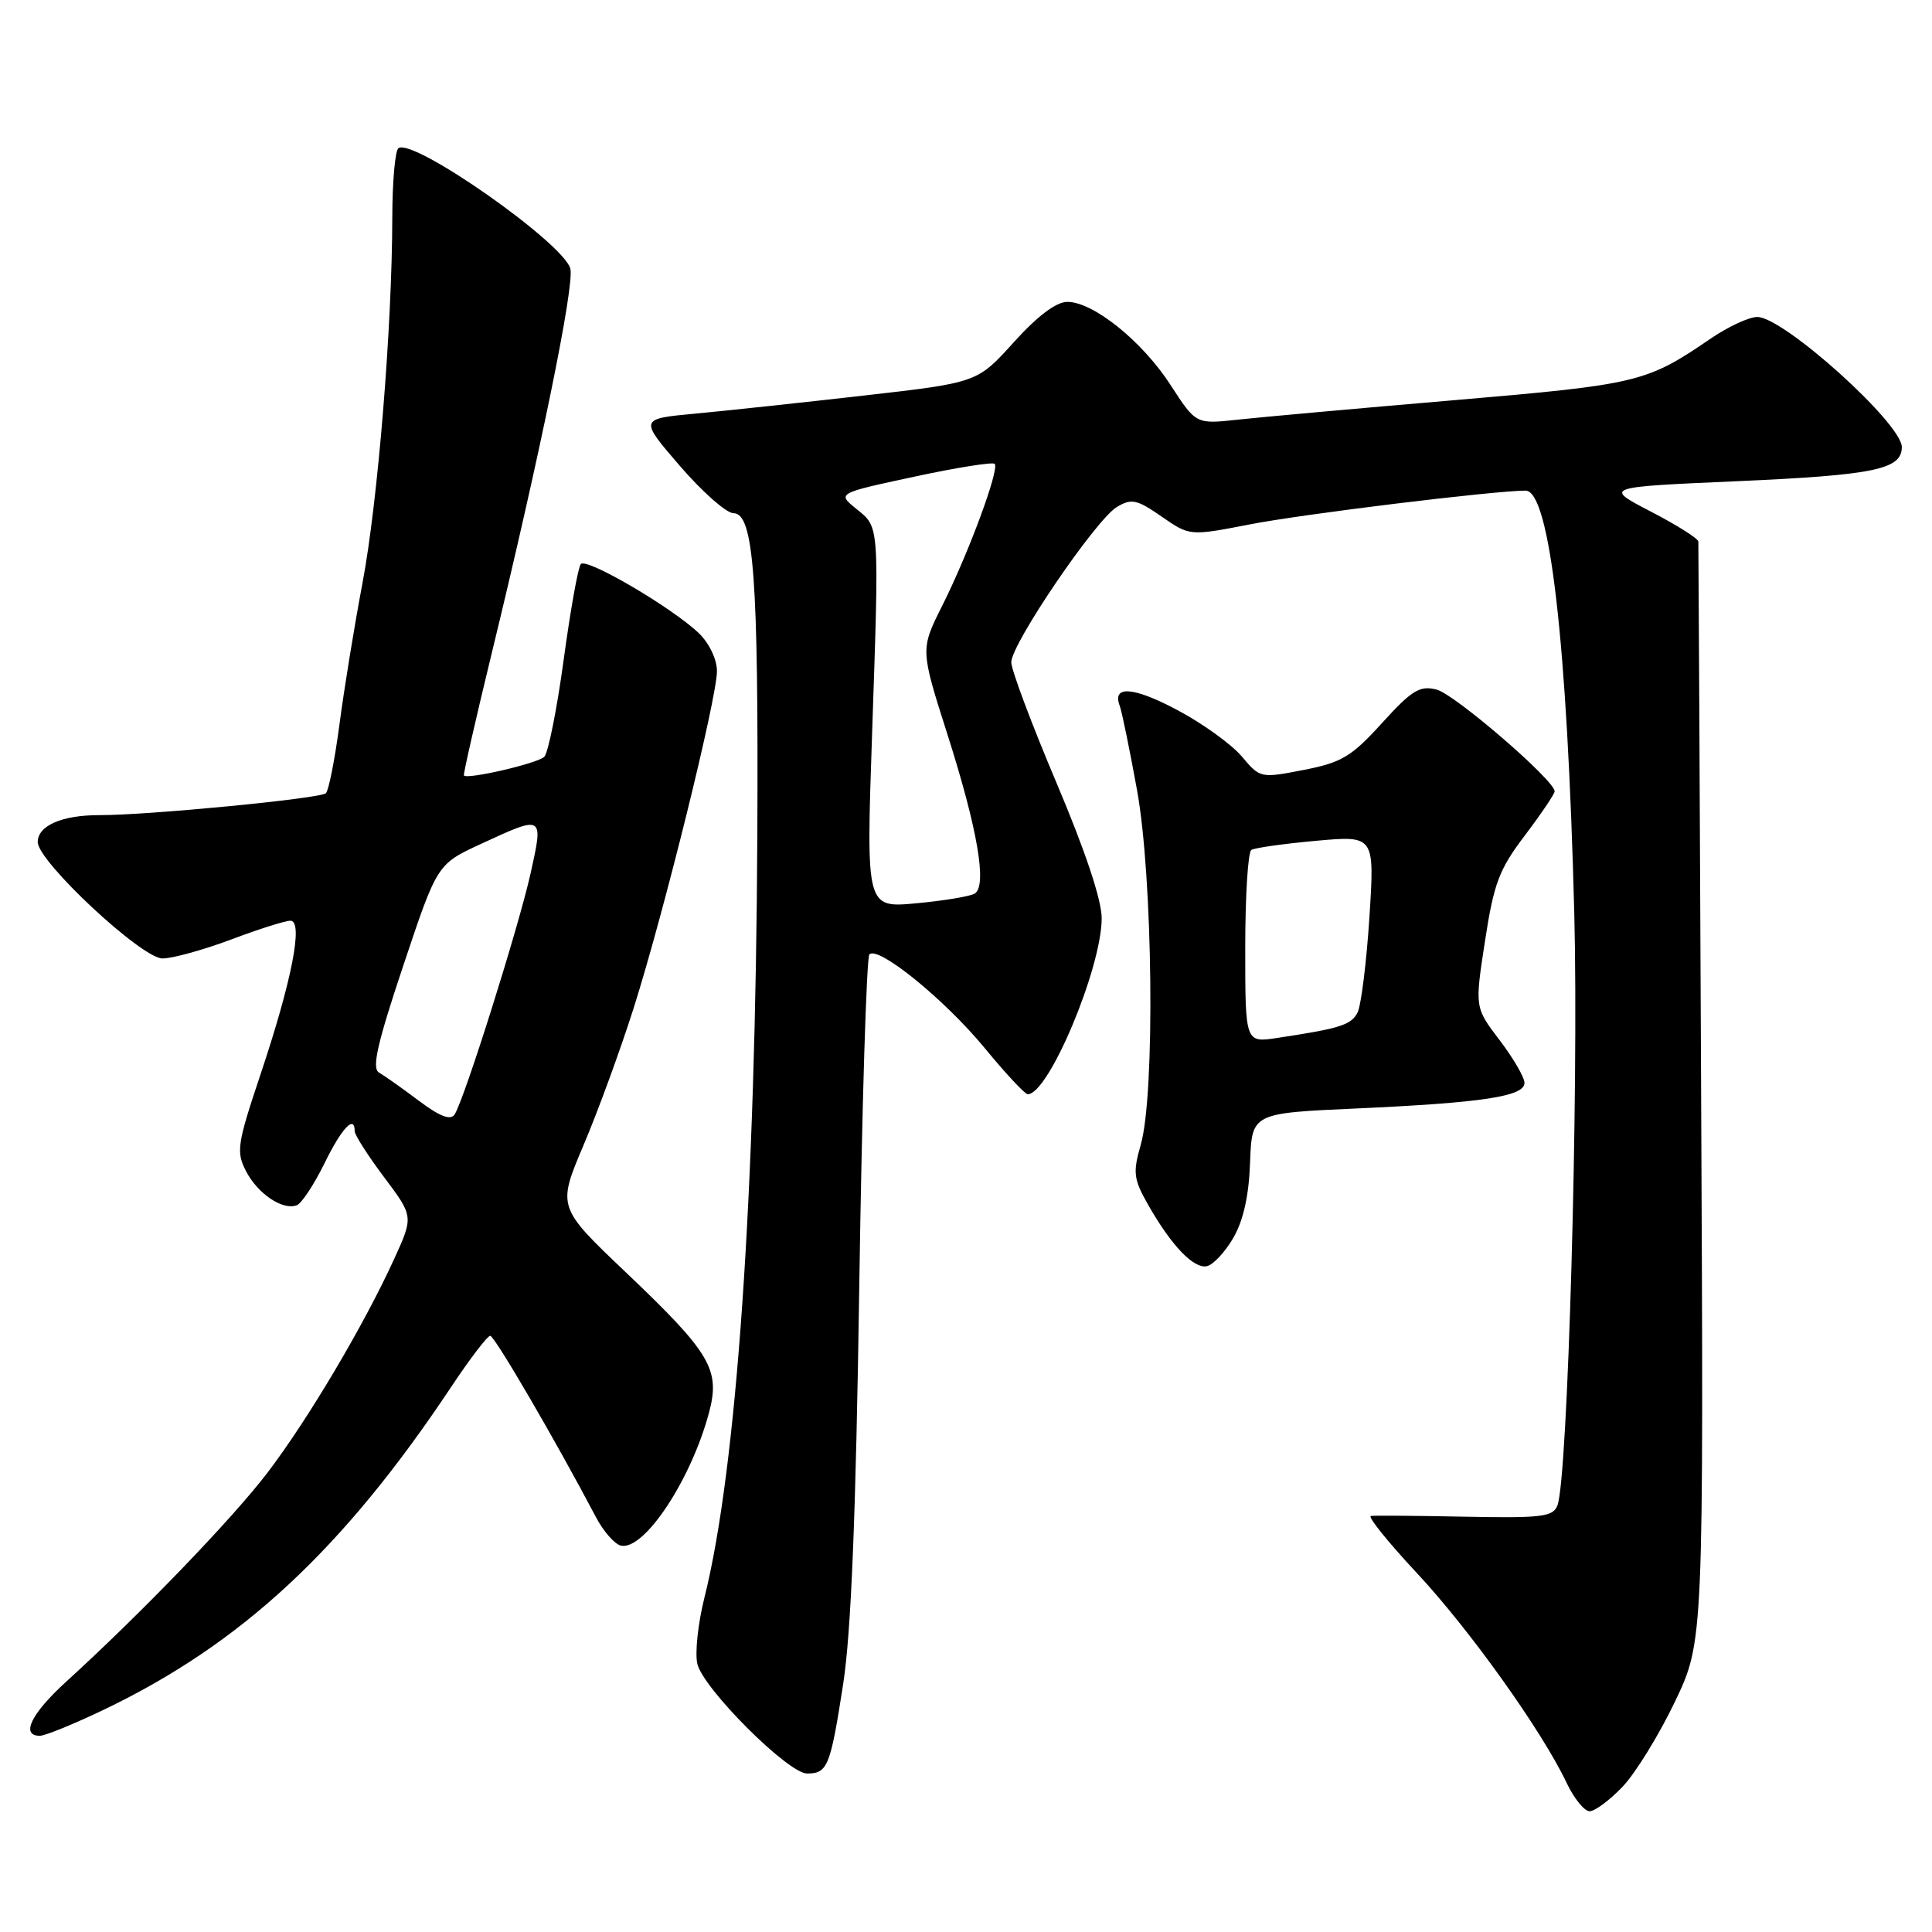 <?xml version="1.0" encoding="UTF-8" standalone="no"?>
<!DOCTYPE svg PUBLIC "-//W3C//DTD SVG 1.1//EN" "http://www.w3.org/Graphics/SVG/1.1/DTD/svg11.dtd" >
<svg xmlns="http://www.w3.org/2000/svg" xmlns:xlink="http://www.w3.org/1999/xlink" version="1.1" viewBox="0 0 256 256">
 <g >
 <path fill="currentColor"
d=" M 215.00 236.75 C 216.71 234.96 219.82 229.90 221.93 225.50 C 225.75 217.50 225.75 217.50 225.41 145.00 C 225.23 105.12 225.06 72.17 225.04 71.76 C 225.02 71.36 222.19 69.57 218.75 67.79 C 212.50 64.54 212.50 64.54 230.00 63.77 C 248.35 62.96 252.00 62.21 252.00 59.24 C 252.00 56.11 236.33 42.00 232.85 42.00 C 231.76 42.00 228.98 43.29 226.68 44.86 C 218.17 50.68 217.10 50.94 192.77 53.02 C 179.97 54.11 167.02 55.28 163.98 55.61 C 158.47 56.21 158.47 56.21 155.11 51.02 C 151.35 45.21 144.87 40.00 141.43 40.00 C 139.95 40.00 137.47 41.87 134.33 45.35 C 129.50 50.70 129.50 50.70 114.50 52.41 C 106.25 53.35 96.17 54.43 92.10 54.81 C 84.71 55.50 84.71 55.50 90.10 61.75 C 93.07 65.19 96.26 68.00 97.18 68.00 C 99.88 68.00 100.51 76.53 100.35 110.50 C 100.13 158.35 97.61 194.69 93.34 211.69 C 92.48 215.13 92.06 219.10 92.41 220.50 C 93.25 223.83 104.44 235.00 106.94 235.00 C 109.66 235.00 110.03 234.08 111.72 223.17 C 112.78 216.33 113.41 200.86 113.86 170.33 C 114.21 146.59 114.82 126.85 115.20 126.46 C 116.38 125.29 125.20 132.46 130.50 138.90 C 133.25 142.25 135.81 144.99 136.18 144.99 C 138.93 145.02 145.94 128.36 145.98 121.71 C 145.99 119.28 143.84 112.83 140.00 103.75 C 136.70 95.96 134.00 88.76 134.00 87.75 C 134.00 85.32 145.19 68.86 147.99 67.18 C 149.93 66.02 150.64 66.17 153.92 68.45 C 157.65 71.03 157.65 71.03 165.58 69.49 C 172.58 68.12 197.76 65.04 202.14 65.01 C 205.35 64.99 207.68 85.18 208.60 121.00 C 209.20 144.56 207.75 195.89 206.37 199.47 C 205.79 200.99 204.31 201.17 194.10 200.97 C 187.72 200.84 182.12 200.80 181.65 200.87 C 181.18 200.94 183.91 204.33 187.71 208.40 C 194.71 215.89 204.35 229.39 207.59 236.25 C 208.57 238.31 209.94 240.00 210.63 240.00 C 211.33 240.00 213.29 238.54 215.00 236.75 Z  M 13.77 226.54 C 32.01 217.80 45.48 205.28 59.80 183.75 C 62.27 180.04 64.59 177.00 64.96 177.00 C 65.53 177.00 73.60 190.84 78.95 201.00 C 79.96 202.93 81.47 204.64 82.30 204.81 C 85.38 205.43 91.54 196.13 93.93 187.25 C 95.48 181.49 94.21 179.33 82.99 168.65 C 73.84 159.95 73.84 159.95 77.33 151.72 C 79.25 147.20 82.24 139.01 83.98 133.52 C 88.00 120.82 95.00 92.49 95.00 88.93 C 95.00 87.37 93.98 85.23 92.61 83.91 C 89.09 80.53 77.72 73.86 76.96 74.74 C 76.60 75.16 75.58 80.86 74.69 87.42 C 73.80 93.97 72.64 99.76 72.12 100.28 C 71.25 101.15 61.91 103.32 61.47 102.75 C 61.37 102.61 62.98 95.53 65.05 87.00 C 71.55 60.30 76.16 37.77 75.57 35.59 C 74.66 32.20 54.89 18.33 52.81 19.62 C 52.36 19.89 51.99 24.03 51.98 28.81 C 51.96 43.34 50.06 66.56 48.02 77.32 C 46.96 82.92 45.59 91.33 44.98 96.00 C 44.36 100.67 43.55 104.77 43.18 105.11 C 42.39 105.82 19.53 108.03 13.18 108.01 C 8.22 108.00 5.00 109.40 5.00 111.58 C 5.00 114.15 18.77 127.00 21.53 127.00 C 22.86 127.00 26.94 125.87 30.60 124.50 C 34.25 123.12 37.80 122.00 38.48 122.00 C 40.23 122.00 38.69 129.92 34.49 142.45 C 31.43 151.59 31.28 152.63 32.59 155.17 C 34.15 158.19 37.47 160.42 39.33 159.70 C 39.97 159.45 41.62 156.95 43.00 154.14 C 45.29 149.46 47.00 147.65 47.00 149.90 C 47.00 150.39 48.76 153.14 50.90 155.99 C 54.80 161.19 54.80 161.19 52.22 166.84 C 48.24 175.56 40.82 188.08 35.45 195.13 C 30.78 201.25 18.75 213.74 8.75 222.85 C 4.12 227.07 2.70 230.00 5.28 230.00 C 5.98 230.00 9.80 228.44 13.77 226.54 Z  M 163.40 164.06 C 164.75 161.74 165.48 158.47 165.64 154.06 C 165.88 147.50 165.88 147.50 179.71 146.88 C 196.47 146.12 202.00 145.28 202.00 143.49 C 202.00 142.75 200.52 140.21 198.71 137.83 C 195.41 133.50 195.41 133.50 196.77 124.69 C 197.94 117.04 198.64 115.19 202.06 110.69 C 204.22 107.83 205.99 105.21 206.00 104.86 C 206.01 103.41 192.75 91.97 190.35 91.37 C 188.12 90.81 187.08 91.45 183.12 95.81 C 179.08 100.26 177.78 101.04 172.75 102.02 C 167.04 103.13 166.97 103.12 164.55 100.24 C 163.20 98.64 159.38 95.88 156.05 94.11 C 150.20 90.99 147.32 90.77 148.37 93.53 C 148.65 94.26 149.68 99.28 150.66 104.68 C 152.77 116.29 153.07 144.98 151.16 151.67 C 150.09 155.39 150.20 156.24 152.15 159.67 C 155.21 165.04 158.15 168.12 159.90 167.78 C 160.72 167.62 162.30 165.95 163.40 164.06 Z  M 115.55 97.41 C 116.51 69.15 116.56 69.94 113.47 67.43 C 110.92 65.36 110.92 65.36 121.12 63.17 C 126.72 61.96 131.53 61.20 131.80 61.46 C 132.47 62.14 128.35 73.29 124.84 80.28 C 121.95 86.05 121.95 86.05 125.53 97.28 C 129.53 109.82 130.83 117.37 129.16 118.40 C 128.57 118.77 125.09 119.35 121.42 119.69 C 114.77 120.31 114.77 120.31 115.55 97.41 Z  M 55.49 145.85 C 53.30 144.20 50.92 142.52 50.22 142.12 C 49.24 141.56 49.99 138.26 53.44 127.94 C 57.93 114.50 57.93 114.50 63.72 111.83 C 72.06 107.97 72.03 107.96 70.30 115.75 C 68.70 122.91 61.52 145.70 60.24 147.67 C 59.71 148.49 58.29 147.95 55.49 145.85 Z  M 165.00 125.65 C 165.00 118.76 165.36 112.89 165.81 112.62 C 166.25 112.34 170.11 111.80 174.39 111.41 C 182.15 110.71 182.15 110.71 181.45 121.61 C 181.06 127.60 180.35 133.25 179.88 134.17 C 179.03 135.82 177.57 136.28 169.25 137.53 C 165.00 138.18 165.00 138.18 165.00 125.65 Z "/>
</g>
</svg>